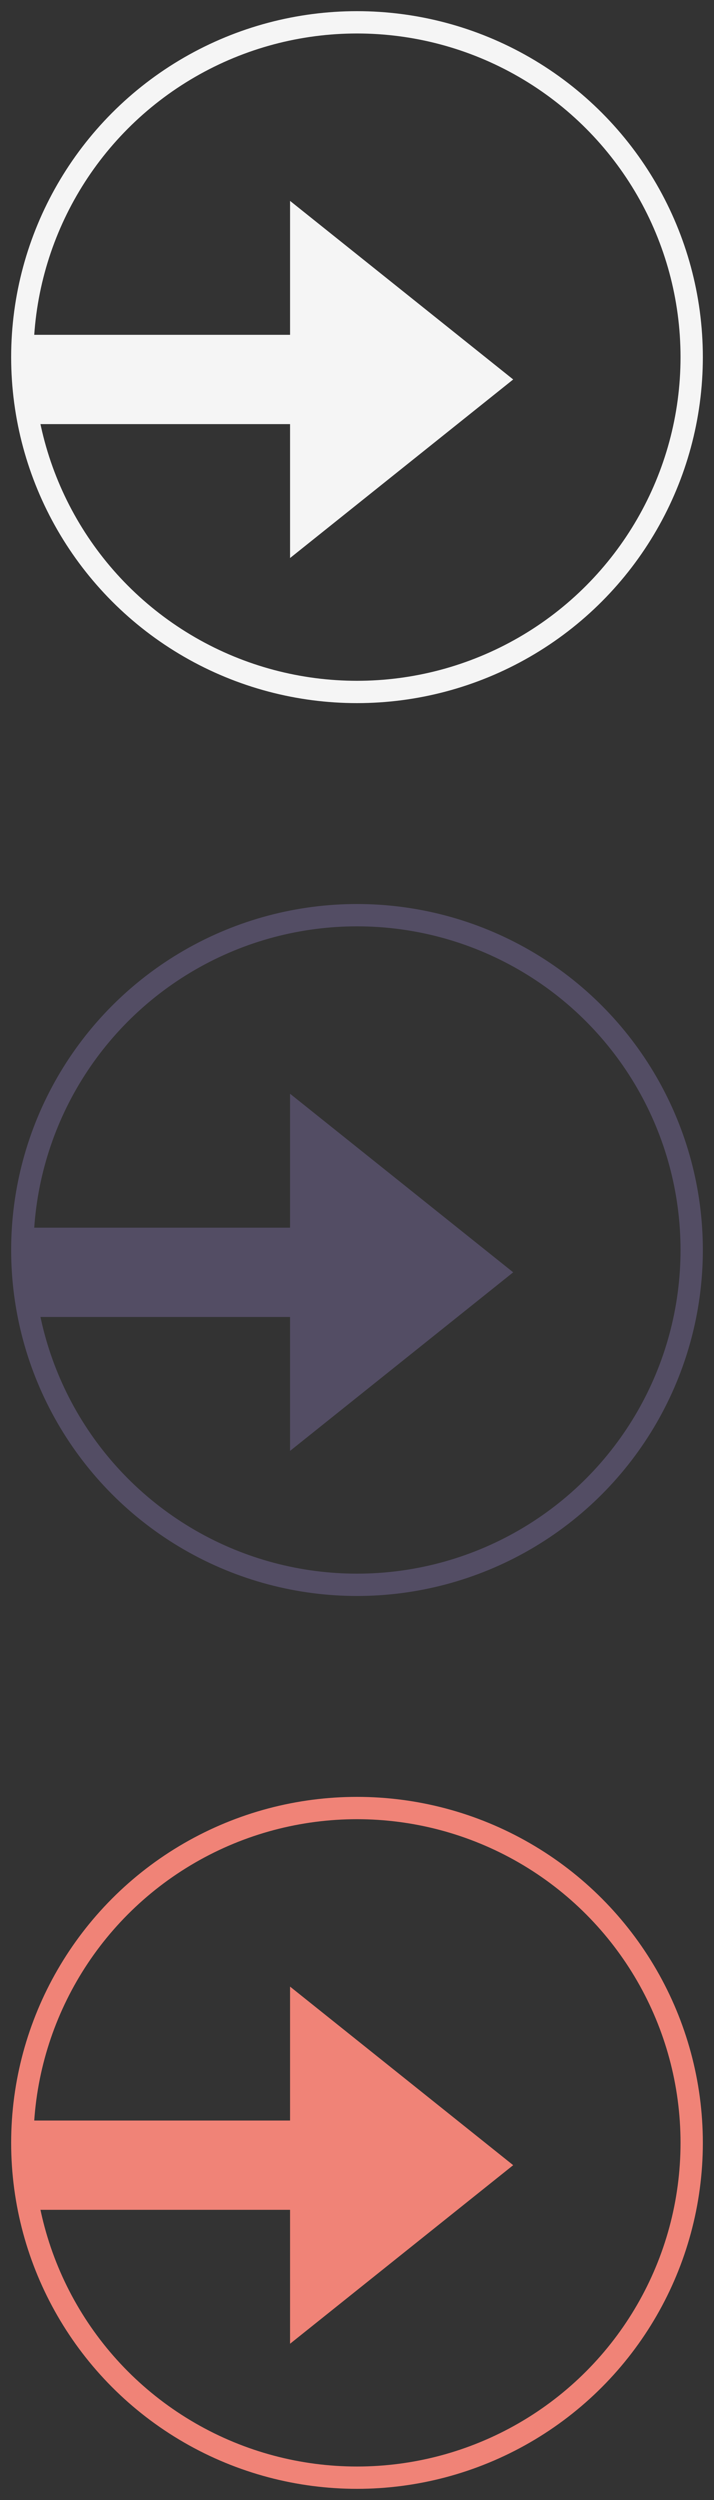 <svg xmlns="http://www.w3.org/2000/svg" xmlns:xlink="http://www.w3.org/1999/xlink" width="32" height="112" version="1.1" viewBox="0 0 32 112"><rect x="0" y="0" width="32" height="112" fill="#333333" stroke="none"/><title>sb_import_line_item</title><desc>Created with Sketch.</desc><g id="Page-1" fill="none" fill-rule="evenodd" stroke="none" stroke-width="1"><g id="sb_import_line_item"><ellipse id="Oval-7" cx="16" cy="16" stroke="#F5F5F5" rx="15" ry="15"/><ellipse id="Oval-7" cx="16" cy="56" stroke="#534D64" rx="15" ry="15"/><ellipse id="Oval-7" cx="16" cy="96" stroke="#F08377" rx="15" ry="15"/><polygon id="Triangle-21" fill="#F08377" points="10 92 26 92 18 102" transform="translate(18, 97) rotate(-90) translate(-18, -97)"/><path id="Line" stroke="#F08377" stroke-linecap="square" stroke-width="4" d="M9.1,103.1 L9.1,90.9" transform="translate(9.1, 97) rotate(-90) translate(-9.1, -97)"/><polygon id="Triangle-21" fill="#534D64" points="10 52 26 52 18 62" transform="translate(18, 57) rotate(-90) translate(-18, -57)"/><path id="Line" stroke="#534D64" stroke-linecap="square" stroke-width="4" d="M9.1,63.1 L9.1,50.9" transform="translate(9.1, 57) rotate(-90) translate(-9.1, -57)"/><polygon id="Triangle-21" fill="#F5F5F5" points="10 12 26 12 18 22" transform="translate(18, 17) rotate(-90) translate(-18, -17)"/><path id="Line" stroke="#F5F5F5" stroke-linecap="square" stroke-width="4" d="M9.1,23.1 L9.1,10.9" transform="translate(9.1, 17) rotate(-90) translate(-9.1, -17)"/></g></g></svg>